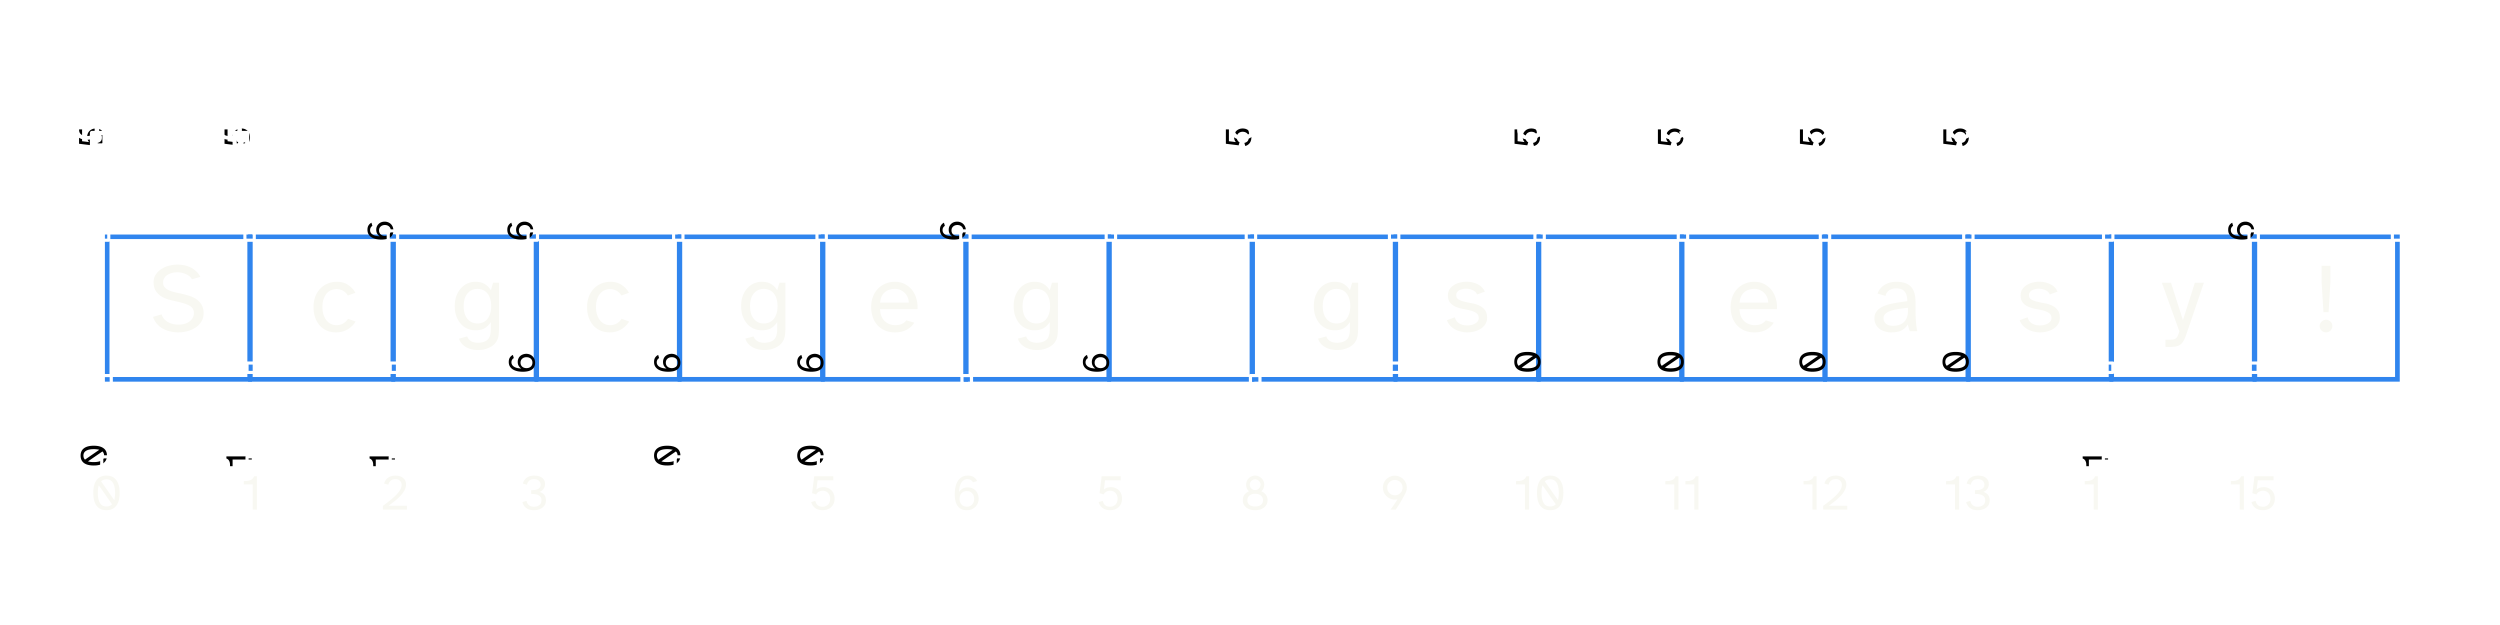 <svg xmlns="http://www.w3.org/2000/svg" xmlns:xlink="http://www.w3.org/1999/xlink" width="800" height="200" version="1.2" viewBox="0 0 600 150">
  <defs>
    <path id="j" fill="none" stroke="#fff" stroke-linecap="butt" stroke-linejoin="round" stroke-miterlimit="4" stroke-opacity="1" stroke-width="1" d="M.498-1.498h3V1.5h-3Zm0 0"/>
    <path id="m" fill="none" stroke="#fff" stroke-linecap="butt" stroke-linejoin="round" stroke-miterlimit="4" stroke-opacity="1" stroke-width="1" d="M.498-1.5h3v3h-3Zm0 0"/>
    <path id="p" fill="none" stroke="#fff" stroke-linecap="round" stroke-linejoin="miter" stroke-miterlimit="4" stroke-opacity="1" stroke-width="1" d="M3.998 0h22.01"/>
    <path id="s" fill="none" stroke="#fff" stroke-linecap="butt" stroke-linejoin="round" stroke-miterlimit="4" stroke-opacity="1" stroke-width="1" d="M.498-1.498h3v3h-3Zm0 0"/>
    <path id="u" fill="none" stroke="#fff" stroke-linecap="butt" stroke-linejoin="round" stroke-miterlimit="4" stroke-opacity="1" stroke-width="1" d="M.498-1.502h3v3.004h-3Zm0 0"/>
    <path id="v" fill="none" stroke="#fff" stroke-linecap="round" stroke-linejoin="miter" stroke-miterlimit="4" stroke-opacity="1" stroke-width="1" d="M4 0h22.044"/>
    <path id="w" fill="none" stroke="#fff" stroke-linecap="butt" stroke-linejoin="round" stroke-miterlimit="4" stroke-opacity="1" stroke-width="1" d="M.502-1.5H3.5v3H.502Zm0 0"/>
    <path id="x" fill="none" stroke="#fff" stroke-linecap="butt" stroke-linejoin="round" stroke-miterlimit="4" stroke-opacity="1" stroke-width="1" d="M.502-1.502H3.5v3H.502Zm0 0"/>
    <path id="y" fill="none" stroke="#fff" stroke-linecap="round" stroke-linejoin="miter" stroke-miterlimit="4" stroke-opacity="1" stroke-width="1" d="M4 .002h22.044"/>
    <path id="z" fill="none" stroke="#fff" stroke-linecap="butt" stroke-linejoin="round" stroke-miterlimit="4" stroke-opacity="1" stroke-width="1" d="M.502-1.498H3.5v3H.502Zm0 0"/>
  </defs>
  <defs>
    <symbol id="a" overflow="visible">
      <path stroke="none" d="M2.984-4.047a3.295 3.295 0 0 0 1.578 1.875c.375.2.774.352 1.204.453.437.094.867.14 1.296.14a5.23 5.23 0 0 0 1.36-.171 3.636 3.636 0 0 0 1.172-.516c.344-.226.617-.52.828-.875.219-.351.328-.765.328-1.234a1.91 1.91 0 0 0-.219-.938c-.136-.269-.367-.507-.687-.718-.313-.207-.727-.395-1.235-.563-.5-.176-1.132-.347-1.89-.515a32.255 32.255 0 0 1-1.907-.454 7.153 7.153 0 0 1-1.828-.765A4.461 4.461 0 0 1 1.61-9.656c-.355-.551-.53-1.258-.53-2.125 0-.656.16-1.242.484-1.766a4.294 4.294 0 0 1 1.312-1.328 6.195 6.195 0 0 1 1.844-.828 8.141 8.141 0 0 1 2.125-.281c.55 0 1.097.058 1.64.171a6.086 6.086 0 0 1 1.547.547c.477.243.91.547 1.297.922a4.5 4.5 0 0 1 .969 1.297l-2.016.578c-.312-.539-.804-.953-1.469-1.234a5.066 5.066 0 0 0-3.312-.281 3.732 3.732 0 0 0-1.094.468c-.324.2-.578.454-.765.766a1.98 1.98 0 0 0-.282 1.063c0 .437.11.796.329 1.078.218.28.515.515.89.703.383.187.817.351 1.297.484.488.125 1 .242 1.531.344.688.148 1.367.324 2.047.531.676.2 1.281.469 1.813.813.53.343.96.796 1.296 1.359.344.555.516 1.25.516 2.094 0 .718-.172 1.367-.515 1.937a4.511 4.511 0 0 1-1.376 1.438 6.767 6.767 0 0 1-1.968.89 8.862 8.862 0 0 1-2.266.297A7.933 7.933 0 0 1 5.047.047 6.484 6.484 0 0 1 3.28-.625a5.21 5.21 0 0 1-1.42-1.156 4.909 4.909 0 0 1-.921-1.657Zm0 0"/>
    </symbol>
    <symbol id="b" overflow="visible">
      <path stroke="none" d="M6.531-11.86c1.051 0 1.953.262 2.703.782.758.523 1.329 1.14 1.704 1.86l-1.813.655A3.106 3.106 0 0 0 8-9.687c-.469-.282-1.008-.422-1.61-.422-.437 0-.859.09-1.265.265-.406.168-.766.43-1.078.781-.305.356-.547.805-.734 1.344-.188.543-.282 1.18-.282 1.907 0 .742.094 1.382.281 1.921.188.543.438.996.75 1.36.313.355.665.625 1.063.812.406.18.828.266 1.266.266.644 0 1.203-.145 1.671-.438.47-.289.836-.656 1.11-1.093l1.812.656c-.437.75-1.07 1.375-1.89 1.875C8.28.035 7.359.28 6.328.28c-.836 0-1.59-.148-2.266-.437a4.98 4.98 0 0 1-1.718-1.266 5.63 5.63 0 0 1-1.078-1.922A7.664 7.664 0 0 1 .89-5.78c0-.883.129-1.692.39-2.422a5.77 5.77 0 0 1 1.14-1.922 5.139 5.139 0 0 1 1.782-1.266c.695-.312 1.473-.468 2.328-.468Zm0 0"/>
    </symbol>
    <symbol id="c" overflow="visible">
      <path stroke="none" d="M5.828-11.86c.945 0 1.711.188 2.297.563a4.34 4.34 0 0 1 1.422 1.469l.547-1.828h1.422V-1.11c0 .586-.024 1.132-.063 1.656a4.46 4.46 0 0 1-.328 1.469 3.49 3.49 0 0 1-.86 1.203c-.386.363-.917.672-1.593.922a5.338 5.338 0 0 1-1.047.28 7.243 7.243 0 0 1-1.188.095c-.468 0-.945-.055-1.421-.157a5.076 5.076 0 0 1-1.329-.484 4.029 4.029 0 0 1-1.078-.844 3.348 3.348 0 0 1-.703-1.25l1.969-.531c.113.313.266.563.453.75.188.195.395.352.625.469.238.113.488.191.75.234a3.824 3.824 0 0 0 1.531 0 6.97 6.97 0 0 0 .532-.11c.351-.124.644-.277.875-.452a1.88 1.88 0 0 0 .53-.657c.134-.25.227-.554.282-.906.063-.355.094-.765.094-1.234v-1.547A4.327 4.327 0 0 1 8.125-.75c-.586.355-1.352.531-2.297.531a4.806 4.806 0 0 1-1.86-.375 4.533 4.533 0 0 1-1.577-1.11c-.45-.5-.813-1.109-1.094-1.827C1.023-4.25.89-5.078.89-6.016c0-.945.132-1.78.406-2.5.281-.718.644-1.32 1.094-1.812.457-.5.984-.879 1.578-1.14a4.685 4.685 0 0 1 1.86-.391ZM3.031-6.015c0 1.336.305 2.36.922 3.079.613.718 1.406 1.078 2.375 1.078.438 0 .852-.079 1.25-.235a2.609 2.609 0 0 0 1.047-.734c.3-.344.54-.774.719-1.297.187-.531.281-1.16.281-1.89 0-.739-.094-1.368-.281-1.891-.18-.532-.418-.957-.719-1.282a2.648 2.648 0 0 0-1.047-.734 3.383 3.383 0 0 0-1.25-.234c-.969 0-1.762.36-2.375 1.078-.617.71-.922 1.73-.922 3.062Zm0 0"/>
    </symbol>
    <symbol id="e" overflow="visible">
      <path stroke="none" d="M2.64-3.344c.094.344.235.649.422.906.196.25.43.454.704.61.28.156.578.273.89.344.313.062.633.093.969.093.344 0 .676-.035 1-.109a3.21 3.21 0 0 0 .89-.36c.258-.156.47-.335.626-.546a1.21 1.21 0 0 0 .234-.719c0-.531-.188-.93-.563-1.203-.367-.27-.824-.477-1.375-.625a19.084 19.084 0 0 0-1.765-.375 8.422 8.422 0 0 1-1.781-.516 3.497 3.497 0 0 1-1.375-.984C1.148-7.266.969-7.863.969-8.625c0-.52.125-.984.375-1.39a3.358 3.358 0 0 1 1.015-1.016 4.483 4.483 0 0 1 1.438-.625 6.384 6.384 0 0 1 1.656-.219c.926 0 1.797.195 2.61.578A3.55 3.55 0 0 1 9.828-9.5l-1.86.688c-.198-.477-.554-.829-1.062-1.047a3.9 3.9 0 0 0-1.593-.344c-.293 0-.586.039-.875.11a2.67 2.67 0 0 0-.75.28c-.22.126-.399.29-.532.485-.125.2-.187.422-.187.672 0 .469.18.812.547 1.031.363.219.82.398 1.375.531.55.137 1.144.262 1.78.375a6.926 6.926 0 0 1 1.766.532c.551.25 1.008.605 1.376 1.062.374.46.562 1.102.562 1.922 0 .555-.137 1.047-.406 1.484A3.54 3.54 0 0 1 8.906-.625a5.39 5.39 0 0 1-1.531.672 6.522 6.522 0 0 1-1.75.234c-.5 0-1.008-.062-1.516-.187a5.71 5.71 0 0 1-1.406-.516 4.621 4.621 0 0 1-1.172-.906 3.77 3.77 0 0 1-.797-1.313Zm0 0"/>
    </symbol>
    <symbol id="d" overflow="visible">
      <path stroke="none" d="M6.563-11.86c.925 0 1.738.188 2.437.563.707.367 1.29.856 1.75 1.469a6.01 6.01 0 0 1 1.016 2.11c.218.792.296 1.6.234 2.421H3.016c.03.742.164 1.36.406 1.86.238.492.535.882.89 1.171.352.293.735.5 1.141.625s.79.188 1.156.188c.657 0 1.207-.098 1.657-.297.445-.207.8-.492 1.062-.86l1.906.563c-.418.688-1.023 1.25-1.812 1.688-.781.425-1.719.64-2.813.64-.906 0-1.718-.156-2.437-.469a5.18 5.18 0 0 1-1.797-1.28 5.499 5.499 0 0 1-1.11-1.938 7.452 7.452 0 0 1-.374-2.406c0-.926.144-1.758.437-2.5.29-.75.692-1.383 1.203-1.907a5.287 5.287 0 0 1 1.797-1.203 5.699 5.699 0 0 1 2.234-.437Zm3.343 5c0-.413-.078-.82-.234-1.218A3.248 3.248 0 0 0 9-9.125a3.33 3.33 0 0 0-1.047-.75 3.287 3.287 0 0 0-1.39-.281c-.438 0-.868.062-1.282.187-.406.125-.765.32-1.078.578a3.13 3.13 0 0 0-.781 1.016c-.211.406-.34.914-.39 1.516Zm0 0"/>
    </symbol>
    <symbol id="f" overflow="visible">
      <path stroke="none" d="M8.766-7.203c.03-.977-.168-1.734-.594-2.266-.418-.539-1.094-.812-2.031-.812-.711 0-1.29.164-1.735.484a2.158 2.158 0 0 0-.86 1.328L1.642-9.03a3.85 3.85 0 0 1 1.671-2.078c.813-.5 1.743-.75 2.797-.75 1.614 0 2.786.382 3.516 1.14.727.75 1.102 1.95 1.125 3.594l.016 2.734c.02.98.062 1.82.125 2.516.07.7.164 1.324.28 1.875H9.36l-.468-1.594a3.824 3.824 0 0 1-1.485 1.39c-.625.321-1.453.485-2.484.485A5.091 5.091 0 0 1 3.359.047a4.067 4.067 0 0 1-1.28-.64 3.25 3.25 0 0 1-.876-1.063c-.21-.414-.312-.89-.312-1.422 0-.688.187-1.266.562-1.735.375-.476.899-.867 1.578-1.171.688-.301 1.516-.54 2.485-.72a50.895 50.895 0 0 1 3.25-.5ZM3.078-3.125c0 .555.195.996.594 1.328.406.336.96.5 1.672.5.445 0 .883-.055 1.312-.172.438-.113.82-.304 1.157-.578.343-.281.613-.648.812-1.11.207-.468.313-1.046.313-1.734v-.734c-.899.094-1.704.203-2.422.328-.72.117-1.336.266-1.844.453-.512.188-.906.422-1.188.703-.273.274-.406.61-.406 1.016Zm0 0"/>
    </symbol>
    <symbol id="g" overflow="visible">
      <path stroke="none" d="m2.188-11.64 2.874 8.984 2.86-8.985h2.172L5.954.516a14.202 14.202 0 0 1-.626 1.578c-.21.426-.46.765-.75 1.015-.293.25-.652.422-1.078.516-.418.102-.96.156-1.625.156h-1V2.047h.797c.414 0 .758-.024 1.031-.063.27-.043.492-.136.672-.28.176-.138.32-.34.438-.61.124-.262.253-.617.39-1.063L0-11.64Zm0 0"/>
    </symbol>
    <symbol id="h" overflow="visible">
      <path stroke="none" d="M1.781-1.219c0-.426.149-.785.453-1.078.301-.3.657-.453 1.063-.453.414 0 .773.152 1.078.453.3.293.453.652.453 1.078 0 .407-.152.762-.453 1.063A1.518 1.518 0 0 1 3.297.28a1.49 1.49 0 0 1-1.063-.437 1.443 1.443 0 0 1-.453-1.063Zm.469-10.437v-4.047h2.094v4.047l-.422 7.078H2.687Zm0 0"/>
    </symbol>
    <symbol id="i" overflow="visible">
      <path stroke="none" d="M.719-4.016c0-1.343.265-2.367.797-3.078.539-.707 1.332-1.062 2.375-1.062 1.03 0 1.812.355 2.343 1.062.54.711.813 1.735.813 3.078 0 1.356-.274 2.387-.813 3.094C5.704-.21 4.922.141 3.891.141 2.848.14 2.055-.211 1.516-.922.984-1.629.719-2.66.719-4.016Zm1.094 0c0 1.055.164 1.86.5 2.422.332.563.859.844 1.578.844.539 0 .984-.176 1.328-.531L2.047-5.828c-.086.25-.149.527-.188.828a9.674 9.674 0 0 0-.046.984Zm.78-2.765 3.157 4.5c.133-.477.203-1.055.203-1.735 0-1.039-.172-1.843-.516-2.406-.335-.562-.851-.844-1.546-.844-.524 0-.954.164-1.297.485Zm0 0"/>
    </symbol>
    <symbol id="k" overflow="visible">
      <path stroke="none" d="M.5-6.047v-.797c.29 0 .566-.008.828-.031.258-.031.492-.086.703-.172.219-.082.406-.203.563-.36.164-.155.289-.35.375-.593h.672v8h-1v-6.047Zm0 0"/>
    </symbol>
    <symbol id="l" overflow="visible">
      <path stroke="none" d="M.406 0v-.906a33.98 33.98 0 0 0 1.89-1.453 15.234 15.234 0 0 0 1.423-1.297c.383-.414.676-.805.875-1.172.195-.375.297-.738.297-1.094 0-.414-.133-.75-.391-1-.262-.258-.633-.39-1.11-.39a2.14 2.14 0 0 0-.562.078c-.18.043-.34.12-.484.234a1.51 1.51 0 0 0-.39.422 1.463 1.463 0 0 0-.235.61L.703-6.25a2.384 2.384 0 0 1 .922-1.39c.477-.344 1.078-.516 1.797-.516.363 0 .703.047 1.015.14.313.094.579.235.797.422.227.18.407.399.532.657.125.25.187.546.187.89 0 .461-.117.914-.344 1.36a6.46 6.46 0 0 1-.921 1.296c-.375.43-.82.844-1.329 1.25-.511.407-1.043.813-1.593 1.22h4.406V0Zm0 0"/>
    </symbol>
    <symbol id="n" overflow="visible">
      <path stroke="none" d="m.5-1.813 1-.28c.082.417.27.757.563 1.015.289.262.69.39 1.203.39.53 0 .96-.128 1.296-.39.344-.27.516-.656.516-1.156 0-.383-.101-.68-.297-.891a1.624 1.624 0 0 0-.703-.453 2.873 2.873 0 0 0-.812-.156 9.9 9.9 0 0 0-.657-.032v-.906c.227 0 .473-.008.735-.031.258-.02.504-.07.734-.156.227-.094.414-.227.563-.407.156-.175.234-.421.234-.734a1.2 1.2 0 0 0-.125-.563 1.17 1.17 0 0 0-.344-.406 1.328 1.328 0 0 0-.484-.25 1.916 1.916 0 0 0-.61-.093c-.492 0-.882.125-1.171.375-.282.25-.461.574-.532.968L.625-6.25a2.398 2.398 0 0 1 .906-1.39c.469-.344 1.07-.516 1.813-.516.351 0 .687.039 1 .11a2.3 2.3 0 0 1 .812.358c.239.168.426.383.563.641.144.25.218.563.218.938 0 .406-.117.777-.343 1.109-.219.324-.543.574-.969.75.3.094.55.215.75.36.195.136.352.292.469.468.113.18.191.367.234.563.05.199.078.402.078.609 0 .406-.078.762-.234 1.063a2.15 2.15 0 0 1-.64.734c-.274.2-.587.351-.938.453a4.08 4.08 0 0 1-1.078.14A3.72 3.72 0 0 1 2.187 0a2.582 2.582 0 0 1-.812-.422 2.327 2.327 0 0 1-.547-.625A2.716 2.716 0 0 1 .5-1.813Zm0 0"/>
    </symbol>
    <symbol id="o" overflow="visible">
      <path stroke="none" d="m.64-1.813.985-.28c.102.437.29.78.563 1.03.28.25.687.375 1.218.375.239 0 .461-.039.672-.125.219-.093.41-.218.578-.375a1.74 1.74 0 0 0 .39-.609c.095-.238.141-.516.141-.828a2.007 2.007 0 0 0-.578-1.453 1.581 1.581 0 0 0-.578-.344c-.21-.07-.422-.11-.64-.11-.211 0-.403.032-.579.095a2.04 2.04 0 0 0-.453.203 1.59 1.59 0 0 0-.328.296 1.23 1.23 0 0 0-.187.297l-.985-.296L1.36-8h4.579v.969H2.171L1.89-4.797c.207-.207.46-.36.765-.453.301-.094.625-.14.969-.14s.672.062.984.187c.32.125.602.305.844.531.238.23.43.516.578.86.145.343.219.734.219 1.171 0 .461-.078.868-.234 1.22a2.579 2.579 0 0 1-.641.874 2.57 2.57 0 0 1-.906.516A3.292 3.292 0 0 1 3.406.14C3 .14 2.641.086 2.328-.016a2.832 2.832 0 0 1-.797-.406 2.61 2.61 0 0 1-.562-.625 2.716 2.716 0 0 1-.328-.766Zm0 0"/>
    </symbol>
    <symbol id="q" overflow="visible">
      <path stroke="none" d="M.719-3.719c0-.562.05-1.11.156-1.64.113-.532.29-1.004.531-1.422.25-.414.57-.75.969-1 .395-.25.883-.375 1.469-.375.601 0 1.086.125 1.453.375.363.25.629.558.797.922l-1.016.296a1.2 1.2 0 0 0-.531-.546c-.23-.133-.5-.204-.813-.204-.312 0-.59.079-.828.235a1.833 1.833 0 0 0-.61.625 3.43 3.43 0 0 0-.39.984 6.08 6.08 0 0 0-.14 1.25c.175-.312.437-.57.78-.781.345-.219.786-.328 1.329-.328.375 0 .719.07 1.031.203.313.125.582.309.813.547.226.242.406.527.531.86.133.335.203.702.203 1.109 0 .367-.07.718-.203 1.062a2.61 2.61 0 0 1-.578.875 2.61 2.61 0 0 1-.875.594A2.999 2.999 0 0 1 3.625.14c-1 0-1.734-.332-2.203-1C.953-1.523.719-2.477.719-3.72ZM3.625-.703c.531 0 .953-.172 1.266-.516.32-.351.484-.804.484-1.36 0-.55-.164-1-.484-1.343-.313-.351-.735-.531-1.266-.531s-.96.18-1.281.531c-.313.344-.469.793-.469 1.344 0 .555.156 1.008.469 1.36.32.343.75.515 1.281.515Zm0 0"/>
    </symbol>
    <symbol id="r" overflow="visible">
      <path stroke="none" d="M.719-2.25c0-.52.129-.957.39-1.313.27-.363.63-.64 1.079-.828a2.173 2.173 0 0 1-.5-.703 2.209 2.209 0 0 1-.172-.89c0-.301.05-.582.156-.844a2.238 2.238 0 0 1 1.156-1.156c.27-.114.55-.172.844-.172.312 0 .598.058.86.172.257.117.488.273.687.468.207.2.363.43.468.688.114.262.172.543.172.844 0 .324-.062.62-.187.89a2.234 2.234 0 0 1-.5.703c.445.188.805.465 1.078.829.27.355.406.792.406 1.312 0 .387-.078.727-.234 1.016a2.174 2.174 0 0 1-.625.75c-.274.199-.59.355-.953.468a4.252 4.252 0 0 1-1.172.157c-.406 0-.793-.055-1.156-.157a3.195 3.195 0 0 1-.938-.468 2.265 2.265 0 0 1-.64-.75c-.149-.29-.22-.63-.22-1.016Zm1.094 0c0 .469.164.84.5 1.11.332.261.785.39 1.359.39.582 0 1.039-.129 1.375-.39.344-.27.516-.641.516-1.11 0-.469-.172-.844-.516-1.125-.336-.281-.793-.422-1.375-.422-.574 0-1.027.14-1.36.422-.335.281-.5.656-.5 1.125Zm1.859-2.438c.176 0 .344-.03.5-.093.156-.07.289-.164.406-.282.113-.113.207-.25.281-.406a1.3 1.3 0 0 0 .11-.515c0-.176-.04-.344-.11-.5a1.507 1.507 0 0 0-.28-.407 1.241 1.241 0 0 0-.407-.265 1.168 1.168 0 0 0-.984 0 1.4 1.4 0 0 0-.422.265 1.35 1.35 0 0 0-.282.407 1.436 1.436 0 0 0 0 1.016c.07.155.164.292.282.405.125.118.265.211.421.282.157.062.317.093.485.093Zm0 0"/>
    </symbol>
    <symbol id="t" overflow="visible">
      <path stroke="none" d="M.719-5.281c0-.395.07-.766.219-1.11.144-.351.347-.656.609-.906.258-.258.562-.46.906-.61a2.739 2.739 0 0 1 1.125-.234c.406 0 .781.079 1.125.235.344.148.645.351.906.61.258.25.461.554.61.905.156.344.234.72.234 1.125 0 .375-.074.743-.219 1.094a17.65 17.65 0 0 1-.28.563c-.15.28-.329.617-.548 1-.21.386-.453.808-.734 1.265-.281.45-.574.899-.875 1.344h-1.25c.195-.27.394-.547.594-.828.164-.25.347-.52.546-.813.196-.289.376-.57.532-.843a2.42 2.42 0 0 1-.64.078c-.388 0-.759-.07-1.11-.219a3.004 3.004 0 0 1-.906-.625 3.004 3.004 0 0 1-.625-.906 2.86 2.86 0 0 1-.22-1.125Zm2.86 1.843c.257 0 .503-.046.733-.14a1.98 1.98 0 0 0 .594-.406 1.83 1.83 0 0 0 .39-.579 1.87 1.87 0 0 0 .141-.718c0-.258-.046-.5-.14-.719a1.888 1.888 0 0 0-.39-.578 1.868 1.868 0 0 0-.595-.39 1.809 1.809 0 0 0-.734-.157c-.25 0-.492.055-.719.156A1.842 1.842 0 0 0 1.891-6c-.094.219-.141.46-.141.719a1.779 1.779 0 0 0 .531 1.297c.164.168.36.304.578.406.227.094.47.14.72.14Zm0 0"/>
    </symbol>
    <symbol id="A" overflow="visible">
      <path stroke="none" d="M.719-4.016c0-1.343.265-2.367.797-3.078.539-.707 1.332-1.062 2.375-1.062 1.039 0 1.828.355 2.359 1.062.54.711.813 1.735.813 3.078 0 1.356-.274 2.387-.813 3.094C5.719-.21 4.93.141 3.89.141 2.849.14 2.056-.211 1.517-.922.984-1.629.719-2.66.719-4.016Zm1.094 0c0 1.055.164 1.86.5 2.422.332.563.859.844 1.578.844.55 0 .992-.176 1.328-.531L2.047-5.828c-.086.25-.149.527-.188.828a9.348 9.348 0 0 0-.046.984Zm.796-2.78 3.157 4.515c.132-.477.203-1.055.203-1.735 0-1.05-.172-1.851-.516-2.406-.344-.562-.867-.844-1.562-.844-.524 0-.95.157-1.282.47Zm0 0"/>
    </symbol>
    <symbol id="B" overflow="visible">
      <path stroke="none" d="M.406 0v-.906a50.974 50.974 0 0 0 1.89-1.453 15.234 15.234 0 0 0 1.423-1.297c.383-.414.676-.813.875-1.188.195-.375.297-.734.297-1.078 0-.414-.133-.75-.391-1-.262-.258-.633-.39-1.11-.39a2.14 2.14 0 0 0-.562.078 1.4 1.4 0 0 0-.484.218 1.51 1.51 0 0 0-.39.422 1.471 1.471 0 0 0-.235.625L.703-6.266a2.297 2.297 0 0 1 .938-1.375c.476-.343 1.07-.515 1.78-.515.364 0 .704.047 1.017.14.312.086.578.22.796.407a1.942 1.942 0 0 1 .734 1.547c0 .468-.116.921-.343 1.359a6.46 6.46 0 0 1-.922 1.297c-.387.43-.836.851-1.344 1.265-.5.407-1.03.813-1.593 1.22h4.421V0Zm0 0"/>
    </symbol>
    <symbol id="C" overflow="visible">
      <path stroke="none" d="m.5-1.813 1-.28c.082.417.27.757.563 1.015.3.25.707.375 1.218.375.52 0 .953-.129 1.297-.39.344-.259.516-.645.516-1.157 0-.375-.102-.664-.297-.875-.2-.207-.434-.36-.703-.453a2.9 2.9 0 0 0-.828-.156 9.9 9.9 0 0 0-.657-.032v-.921c.227 0 .473-.004.735-.016a2.5 2.5 0 0 0 .734-.156c.227-.094.422-.227.578-.407.157-.187.235-.437.235-.75a1.07 1.07 0 0 0-.141-.562 1.254 1.254 0 0 0-.328-.406 1.338 1.338 0 0 0-.5-.25 2.27 2.27 0 0 0-.594-.079c-.5 0-.89.125-1.172.375a1.67 1.67 0 0 0-.547.97l-.984-.298c.145-.57.445-1.03.906-1.375.469-.343 1.07-.515 1.813-.515.351 0 .687.039 1 .11a2.3 2.3 0 0 1 .812.358c.239.157.426.368.563.625.144.25.218.563.218.938 0 .406-.117.777-.343 1.11-.219.324-.543.574-.969.75.313.105.563.226.75.359.195.136.352.293.469.469.125.18.207.37.25.578.05.199.078.402.078.609 0 .406-.086.762-.25 1.063a2.15 2.15 0 0 1-.64.734c-.262.2-.571.351-.923.453-.343.094-.71.14-1.093.14A3.72 3.72 0 0 1 2.187 0a2.582 2.582 0 0 1-.812-.422 2.327 2.327 0 0 1-.547-.625A2.716 2.716 0 0 1 .5-1.813Zm0 0"/>
    </symbol>
    <symbol id="D" overflow="visible">
      <path stroke="none" d="m.64-1.813.985-.28c.102.437.29.78.563 1.03.28.243.687.36 1.218.36.239 0 .469-.04.688-.125.218-.082.406-.203.562-.36a1.74 1.74 0 0 0 .39-.609c.102-.238.157-.516.157-.828 0-.332-.058-.617-.172-.86a1.647 1.647 0 0 0-.406-.593 1.581 1.581 0 0 0-.578-.344 2.07 2.07 0 0 0-1.234-.031c-.168.055-.32.125-.454.219-.125.086-.234.18-.328.28a1.176 1.176 0 0 0-.187.313l-.985-.296.5-4.079h4.594v.97H2.172l-.281 2.25c.207-.208.46-.36.765-.454.313-.102.633-.156.969-.156.352 0 .688.062 1 .187.313.125.586.309.828.547.238.23.43.516.578.86.145.343.219.734.219 1.171 0 .461-.078.868-.234 1.22a2.579 2.579 0 0 1-.641.874 2.57 2.57 0 0 1-.906.516A3.292 3.292 0 0 1 3.406.14C3 .14 2.641.086 2.328-.016a2.584 2.584 0 0 1-.797-.421 2.777 2.777 0 0 1-.562-.61 2.716 2.716 0 0 1-.328-.766Zm0 0"/>
    </symbol>
    <symbol id="E" overflow="visible">
      <path stroke="none" d="M.719-3.719c0-.57.05-1.125.156-1.656.113-.531.29-1.004.531-1.422.25-.414.57-.742.969-.984.395-.25.89-.375 1.484-.375s1.07.125 1.438.375c.363.242.633.543.812.906l-1.015.297a1.337 1.337 0 0 0-.532-.531 1.636 1.636 0 0 0-.828-.204c-.312 0-.59.075-.828.22a1.833 1.833 0 0 0-.61.624 3.43 3.43 0 0 0-.39.985 6.144 6.144 0 0 0-.14 1.265c.187-.312.453-.578.796-.797.344-.218.782-.328 1.313-.328.375 0 .719.07 1.031.203a2.537 2.537 0 0 1 1.36 1.423c.125.335.187.702.187 1.109 0 .367-.07.714-.203 1.046a2.537 2.537 0 0 1-.563.891c-.25.25-.546.45-.89.594a2.97 2.97 0 0 1-1.156.219c-1.012 0-1.75-.332-2.22-1C.954-1.523.72-2.477.72-3.72ZM3.64-.703c.52 0 .937-.172 1.25-.516.32-.351.484-.804.484-1.36 0-.55-.164-1-.484-1.343-.313-.351-.73-.531-1.25-.531-.543 0-.97.18-1.282.531-.312.344-.468.793-.468 1.344 0 .555.156 1.008.468 1.36.313.343.739.515 1.282.515Zm0 0"/>
    </symbol>
    <symbol id="F" overflow="visible">
      <path stroke="none" d="M.719-2.25c0-.52.133-.957.406-1.313a2.53 2.53 0 0 1 1.078-.828 2.173 2.173 0 0 1-.687-1.593c0-.301.05-.582.156-.844.113-.258.27-.488.469-.688.207-.207.441-.363.703-.468.258-.114.539-.172.844-.172.3 0 .582.058.843.172.27.105.504.261.703.468.196.2.352.43.47.688.112.262.171.543.171.844a2.169 2.169 0 0 1-.688 1.593 2.45 2.45 0 0 1 1.063.829c.27.355.406.792.406 1.312a2.174 2.174 0 0 1-.86 1.766c-.26.199-.573.355-.937.468a4.378 4.378 0 0 1-1.171.157c-.418 0-.81-.055-1.172-.157a3.195 3.195 0 0 1-.938-.468 2.265 2.265 0 0 1-.64-.75 2.262 2.262 0 0 1-.22-1.016Zm1.094 0c0 .469.164.84.5 1.11.332.261.789.39 1.374.39.57 0 1.024-.129 1.36-.39.344-.27.516-.641.516-1.11 0-.477-.172-.852-.516-1.125-.336-.281-.79-.422-1.36-.422-.585 0-1.042.14-1.374.422-.336.273-.5.648-.5 1.125Zm1.875-2.438c.175 0 .343-.03.5-.093.156-.07.289-.164.406-.282a1.4 1.4 0 0 0 .265-.421 1.244 1.244 0 0 0 0-1.016 1.067 1.067 0 0 0-.265-.39 1.241 1.241 0 0 0-.407-.266 1.199 1.199 0 0 0-1 0 1.202 1.202 0 0 0-.406.265c-.117.106-.21.235-.281.391a1.339 1.339 0 0 0-.094.5c0 .188.031.36.094.516.07.156.164.296.281.421.114.118.25.211.406.282.157.062.32.093.5.093Zm0 0"/>
    </symbol>
  </defs>
  <path fill="#3085ee" stroke="none" d="M25.176 56.285v35.313h35.316V56.285Zm34.191 34.188h-33.09v-33.09h33.09Zm0 0"/>
  <path fill="#3085ee" stroke="none" d="M59.54 56.285v35.313h35.315V56.285Zm34.19 34.188H60.64v-33.09h33.09Zm0 0"/>
  <path fill="#3085ee" stroke="none" d="M93.902 56.285v35.313h35.317V56.285Zm34.192 34.188h-33.09v-33.09h33.09Zm0 0"/>
  <path fill="#3085ee" stroke="none" d="M128.266 56.285v35.313h35.316V56.285Zm34.191 34.188h-33.09v-33.09h33.09Zm0 0"/>
  <path fill="#3085ee" stroke="none" d="M162.629 56.285v35.313h35.316V56.285Zm34.191 34.188h-33.09v-33.09h33.09Zm0 0"/>
  <path fill="#3085ee" stroke="none" d="M196.992 56.285v35.313h35.317V56.285Zm34.192 34.188h-33.09v-33.09h33.09Zm0 0"/>
  <path fill="#3085ee" stroke="none" d="M231.355 56.285v35.313h35.317V56.285Zm34.192 34.188h-33.09v-33.09h33.09Zm0 0"/>
  <path fill="#3085ee" stroke="none" d="M265.719 56.285v35.313h35.316V56.285Zm34.191 34.188h-33.09v-33.09h33.09Zm0 0"/>
  <path fill="#3085ee" stroke="none" d="M300.082 56.285v35.313h35.316V56.285Zm34.191 34.188h-33.09v-33.09h33.09Zm0 0"/>
  <path fill="#3085ee" stroke="none" d="M334.445 56.285v35.313h35.317V56.285Zm34.192 34.188h-33.09v-33.09h33.09Zm0 0"/>
  <path fill="#3085ee" stroke="none" d="M368.809 56.285v35.313h35.316V56.285ZM403 90.473h-33.09v-33.09H403Zm0 0"/>
  <path fill="#3085ee" stroke="none" d="M403.172 56.285v35.313h35.316V56.285Zm34.191 34.188h-33.09v-33.09h33.09Zm0 0"/>
  <path fill="#3085ee" stroke="none" d="M437.535 56.285v35.313h35.317V56.285Zm34.192 34.188h-33.09v-33.09h33.09Zm0 0"/>
  <path fill="#3085ee" stroke="none" d="M471.898 56.285v35.313h35.317V56.285Zm34.192 34.188H473v-33.09h33.09Zm0 0"/>
  <path fill="#3085ee" stroke="none" d="M506.262 56.285v35.313h35.316V56.285Zm34.191 34.188h-33.09v-33.09h33.09Zm0 0"/>
  <path fill="#3085ee" stroke="none" d="M540.625 56.285v35.313h35.316V56.285Zm34.191 34.188h-33.09v-33.09h33.09Zm0 0"/>
  <use xlink:href="#a" x="35.788" y="79.491" fill="#f8f8f2"/>
  <use xlink:href="#b" x="74.355" y="79.491" fill="#f8f8f2"/>
  <use xlink:href="#c" x="108.255" y="79.491" fill="#f8f8f2"/>
  <use xlink:href="#b" x="140.01" y="79.491" fill="#f8f8f2"/>
  <use xlink:href="#c" x="176.982" y="79.491" fill="#f8f8f2"/>
  <use xlink:href="#d" x="208.193" y="79.491" fill="#f8f8f2"/>
  <use xlink:href="#c" x="242.394" y="79.491" fill="#f8f8f2"/>
  <use xlink:href="#c" x="314.435" y="79.491" fill="#f8f8f2"/>
  <use xlink:href="#e" x="346.528" y="79.491" fill="#f8f8f2"/>
  <use xlink:href="#d" x="414.461" y="79.491" fill="#f8f8f2"/>
  <use xlink:href="#f" x="448.972" y="79.491" fill="#f8f8f2"/>
  <use xlink:href="#e" x="483.982" y="79.491" fill="#f8f8f2"/>
  <use xlink:href="#g" x="518.845" y="79.491" fill="#f8f8f2"/>
  <use xlink:href="#h" x="554.942" y="79.491" fill="#f8f8f2"/>
  <use xlink:href="#i" stroke-linecap="round" transform="matrix(0 -.75 .762 0 25.56 112.26)"/>
  <path fill="none" stroke="#fff" stroke-linejoin="round" d="M.498-1.499h3v3h-3Zm0 0" transform="matrix(0 -.75 .762 0 25.56 112.26)"/>
  <path fill="none" stroke="#fff" stroke-linejoin="round" d="M-3.498-1.499h3v3h-3Zm0 0" transform="matrix(0 -.75 .762 0 25.56 89.756)"/>
  <use xlink:href="#i" x="21.668" y="122.305" fill="#f8f8f2"/>
  <use xlink:href="#k" stroke-linecap="round" transform="matrix(0 -.75 .762 0 60.43 112.26)"/>
  <use xlink:href="#j" stroke-linejoin="round" transform="matrix(0 -.75 .762 0 60.43 112.26)"/>
  <use xlink:href="#m" stroke-linejoin="round" transform="matrix(0 -.75 .762 0 60.43 89.756)"/>
  <use xlink:href="#k" x="58.012" y="122.305" fill="#f8f8f2"/>
  <use xlink:href="#k" stroke-linecap="round" transform="matrix(0 -.75 .762 0 94.794 112.26)"/>
  <use xlink:href="#j" stroke-linejoin="round" transform="matrix(0 -.75 .762 0 94.794 112.26)"/>
  <use xlink:href="#m" stroke-linejoin="round" transform="matrix(0 -.75 .762 0 94.794 89.756)"/>
  <use xlink:href="#l" x="91.495" y="122.305" fill="#f8f8f2"/>
  <path fill="none" stroke="#fff" stroke-linecap="round" d="M3.998.003h22.01" transform="matrix(0 -.75 .762 0 128.318 112.26)"/>
  <use xlink:href="#m" stroke-linejoin="round" transform="matrix(0 -.75 .762 0 128.318 112.26)"/>
  <use xlink:href="#q" stroke-linejoin="round" transform="matrix(0 -.75 .762 0 128.318 89.756)"/>
  <use xlink:href="#n" x="124.869" y="122.305" fill="#f8f8f2"/>
  <use xlink:href="#i" stroke-linecap="round" transform="matrix(0 -.75 .762 0 163.19 112.26)"/>
  <use xlink:href="#m" stroke-linejoin="round" transform="matrix(0 -.75 .762 0 163.19 112.26)"/>
  <use xlink:href="#q" stroke-linejoin="round" transform="matrix(0 -.75 .762 0 163.19 89.756)"/>
  <use xlink:href="#m" x="159.503" y="122.305" fill="#f8f8f2"/>
  <use xlink:href="#i" stroke-linecap="round" transform="matrix(0 -.75 .762 0 197.552 112.26)"/>
  <use xlink:href="#m" stroke-linejoin="round" transform="matrix(0 -.75 .762 0 197.552 112.26)"/>
  <use xlink:href="#q" stroke-linejoin="round" transform="matrix(0 -.75 .762 0 197.552 89.756)"/>
  <use xlink:href="#o" x="194.047" y="122.305" fill="#f8f8f2"/>
  <use xlink:href="#p" stroke-linecap="round" transform="matrix(0 -.75 .762 0 232.015 112.26)"/>
  <path fill="none" stroke="#fff" stroke-linejoin="round" d="M.498-1.502h3v3h-3Zm0 0" transform="matrix(0 -.75 .762 0 232.015 112.26)"/>
  <path fill="none" stroke="#fff" stroke-linejoin="round" d="M-3.498-1.502h3v3h-3Zm0 0" transform="matrix(0 -.75 .762 0 232.015 89.756)"/>
  <use xlink:href="#q" x="228.423" y="122.305" fill="#f8f8f2"/>
  <path fill="none" stroke="#fff" stroke-linecap="round" d="M3.998.002h22.01" transform="matrix(0 -.75 .762 0 266.104 112.26)"/>
  <use xlink:href="#m" stroke-linejoin="round" transform="matrix(0 -.75 .762 0 266.104 112.26)"/>
  <use xlink:href="#q" stroke-linejoin="round" transform="matrix(0 -.75 .762 0 266.104 89.756)"/>
  <use xlink:href="#o" x="263.036" y="122.305" fill="#f8f8f2"/>
  <use xlink:href="#p" stroke-linecap="round" transform="matrix(0 -.75 .762 0 301.25 112.26)"/>
  <path fill="none" stroke="#fff" stroke-linejoin="round" d="M.498-1.501h3v2.999h-3Zm0 0" transform="matrix(0 -.75 .762 0 301.25 112.26)"/>
  <path fill="none" stroke="#fff" stroke-linejoin="round" d="M-3.498-1.501h3v2.999h-3Zm0 0" transform="matrix(0 -.75 .762 0 301.25 89.756)"/>
  <use xlink:href="#r" x="297.557" y="122.305" fill="#f8f8f2"/>
  <use xlink:href="#p" stroke-linecap="round" transform="matrix(0 -.75 .762 0 334.774 112.26)"/>
  <use xlink:href="#s" stroke-linejoin="round" transform="matrix(0 -.75 .762 0 334.774 112.26)"/>
  <use xlink:href="#x" stroke-linejoin="round" transform="matrix(0 -.75 .762 0 334.774 89.756)"/>
  <use xlink:href="#t" x="331.181" y="122.305" fill="#f8f8f2"/>
  <use xlink:href="#p" stroke-linecap="round" transform="matrix(0 -.75 .762 0 369.645 112.26)"/>
  <use xlink:href="#u" stroke-linejoin="round" transform="matrix(0 -.75 .762 0 369.645 112.26)"/>
  <use xlink:href="#A" stroke-linejoin="round" transform="matrix(0 -.75 .762 0 369.645 89.756)"/>
  <use xlink:href="#k" x="363.343" y="122.305" fill="#f8f8f2"/>
  <use xlink:href="#i" x="368.161" y="122.305" fill="#f8f8f2"/>
  <use xlink:href="#p" stroke-linecap="round" transform="matrix(0 -.75 .762 0 404.008 112.26)"/>
  <use xlink:href="#u" stroke-linejoin="round" transform="matrix(0 -.75 .762 0 404.008 112.26)"/>
  <use xlink:href="#A" stroke-linejoin="round" transform="matrix(0 -.75 .762 0 404.008 89.756)"/>
  <use xlink:href="#k" x="399.18" y="122.305" fill="#f8f8f2"/>
  <use xlink:href="#k" x="403.997" y="122.305" fill="#f8f8f2"/>
  <use xlink:href="#p" stroke-linecap="round" transform="matrix(0 -.75 .762 0 438.05 112.26)"/>
  <use xlink:href="#u" stroke-linejoin="round" transform="matrix(0 -.75 .762 0 438.05 112.26)"/>
  <use xlink:href="#A" stroke-linejoin="round" transform="matrix(0 -.75 .762 0 438.05 89.756)"/>
  <use xlink:href="#k" x="432.342" y="122.305" fill="#f8f8f2"/>
  <use xlink:href="#l" x="437.16" y="122.305" fill="#f8f8f2"/>
  <use xlink:href="#p" stroke-linecap="round" transform="matrix(0 -.75 .762 0 472.414 112.26)"/>
  <use xlink:href="#u" stroke-linejoin="round" transform="matrix(0 -.75 .762 0 472.414 112.26)"/>
  <use xlink:href="#A" stroke-linejoin="round" transform="matrix(0 -.75 .762 0 472.414 89.756)"/>
  <use xlink:href="#k" x="466.556" y="122.305" fill="#f8f8f2"/>
  <use xlink:href="#n" x="471.374" y="122.305" fill="#f8f8f2"/>
  <use xlink:href="#k" stroke-linecap="round" transform="matrix(0 -.75 .762 0 505.938 112.26)"/>
  <use xlink:href="#j" stroke-linejoin="round" transform="matrix(0 -.75 .762 0 505.938 112.26)"/>
  <use xlink:href="#m" stroke-linejoin="round" transform="matrix(0 -.75 .762 0 505.938 89.756)"/>
  <use xlink:href="#k" x="499.843" y="122.305" fill="#f8f8f2"/>
  <use xlink:href="#m" x="504.661" y="122.305" fill="#f8f8f2"/>
  <use xlink:href="#p" stroke-linecap="round" transform="matrix(0 -.75 .762 0 540.81 112.26)"/>
  <use xlink:href="#s" stroke-linejoin="round" transform="matrix(0 -.75 .762 0 540.81 112.26)"/>
  <use xlink:href="#x" stroke-linejoin="round" transform="matrix(0 -.75 .762 0 540.81 89.756)"/>
  <use xlink:href="#k" x="534.895" y="122.305" fill="#f8f8f2"/>
  <use xlink:href="#o" x="539.713" y="122.305" fill="#f8f8f2"/>
  <use xlink:href="#v" stroke-linecap="round" transform="matrix(0 -.749 .75 0 24.984 58.028)"/>
  <use xlink:href="#w" stroke-linejoin="round" transform="matrix(0 -.749 .75 0 24.984 58.028)"/>
  <use xlink:href="#D" stroke-linejoin="round" transform="matrix(0 -.749 .75 0 24.984 35.519)"/>
  <use xlink:href="#v" stroke-linecap="round" transform="matrix(0 -.749 .75 0 59.899 58.028)"/>
  <use xlink:href="#w" stroke-linejoin="round" transform="matrix(0 -.749 .75 0 59.899 58.028)"/>
  <use xlink:href="#D" stroke-linejoin="round" transform="matrix(0 -.749 .75 0 59.899 35.519)"/>
  <use xlink:href="#E" stroke-linecap="round" transform="matrix(0 -.749 .75 0 94.306 58.028)"/>
  <use xlink:href="#x" stroke-linejoin="round" transform="matrix(0 -.749 .75 0 94.306 58.028)"/>
  <use xlink:href="#G" stroke-linejoin="round" transform="matrix(0 -.749 .75 0 94.306 35.519)"/>
  <use xlink:href="#E" stroke-linecap="round" transform="matrix(0 -.749 .75 0 127.873 58.028)"/>
  <use xlink:href="#x" stroke-linejoin="round" transform="matrix(0 -.749 .75 0 127.873 58.028)"/>
  <use xlink:href="#G" stroke-linejoin="round" transform="matrix(0 -.749 .75 0 127.873 35.519)"/>
  <use xlink:href="#y" stroke-linecap="round" transform="matrix(0 -.749 .75 0 162.787 58.028)"/>
  <use xlink:href="#z" stroke-linejoin="round" transform="matrix(0 -.749 .75 0 162.787 58.028)"/>
  <use xlink:href="#J" stroke-linejoin="round" transform="matrix(0 -.749 .75 0 162.787 35.519)"/>
  <use xlink:href="#y" stroke-linecap="round" transform="matrix(0 -.749 .75 0 197.194 58.028)"/>
  <use xlink:href="#z" stroke-linejoin="round" transform="matrix(0 -.749 .75 0 197.194 58.028)"/>
  <use xlink:href="#J" stroke-linejoin="round" transform="matrix(0 -.749 .75 0 197.194 35.519)"/>
  <use xlink:href="#E" stroke-linecap="round" transform="matrix(0 -.749 .75 0 231.7 58.028)"/>
  <use xlink:href="#x" stroke-linejoin="round" transform="matrix(0 -.749 .75 0 231.7 58.028)"/>
  <use xlink:href="#G" stroke-linejoin="round" transform="matrix(0 -.749 .75 0 231.7 35.519)"/>
  <path fill="none" stroke="#fff" stroke-linecap="round" d="M4-.003h22.044" transform="matrix(0 -.749 .75 0 266.615 58.028)"/>
  <path fill="none" stroke="#fff" stroke-linejoin="round" d="M.502-1.503H3.5v3H.502Zm0 0" transform="matrix(0 -.749 .75 0 266.615 58.028)"/>
  <path fill="none" stroke="#fff" stroke-linejoin="round" d="M-3.5-1.503h3v3h-3Zm0 0" transform="matrix(0 -.749 .75 0 266.615 35.519)"/>
  <use xlink:href="#v" stroke-linecap="round" transform="matrix(0 -.749 .75 0 300.222 58.028)"/>
  <use xlink:href="#w" stroke-linejoin="round" transform="matrix(0 -.749 .75 0 300.222 58.028)"/>
  <use xlink:href="#D" stroke-linejoin="round" transform="matrix(0 -.749 .75 0 300.222 35.519)"/>
  <path fill="none" stroke="#fff" stroke-linecap="round" d="M4 .001h22.044" transform="matrix(0 -.749 .75 0 334.589 58.028)"/>
  <path fill="none" stroke="#fff" stroke-linejoin="round" d="M.502-1.499H3.5v3H.502Zm0 0" transform="matrix(0 -.749 .75 0 334.589 58.028)"/>
  <path fill="none" stroke="#fff" stroke-linejoin="round" d="M-3.5-1.499h3v3h-3Zm0 0" transform="matrix(0 -.749 .75 0 334.589 35.519)"/>
  <use xlink:href="#v" stroke-linecap="round" transform="matrix(0 -.749 .75 0 369.504 58.028)"/>
  <use xlink:href="#w" stroke-linejoin="round" transform="matrix(0 -.749 .75 0 369.504 58.028)"/>
  <use xlink:href="#D" stroke-linejoin="round" transform="matrix(0 -.749 .75 0 369.504 35.519)"/>
  <use xlink:href="#v" stroke-linecap="round" transform="matrix(0 -.749 .75 0 403.91 58.028)"/>
  <use xlink:href="#w" stroke-linejoin="round" transform="matrix(0 -.749 .75 0 403.91 58.028)"/>
  <use xlink:href="#D" stroke-linejoin="round" transform="matrix(0 -.749 .75 0 403.91 35.519)"/>
  <use xlink:href="#v" stroke-linecap="round" transform="matrix(0 -.749 .75 0 437.996 58.028)"/>
  <use xlink:href="#w" stroke-linejoin="round" transform="matrix(0 -.749 .75 0 437.996 58.028)"/>
  <use xlink:href="#D" stroke-linejoin="round" transform="matrix(0 -.749 .75 0 437.996 35.519)"/>
  <use xlink:href="#v" stroke-linecap="round" transform="matrix(0 -.749 .75 0 472.403 58.028)"/>
  <use xlink:href="#w" stroke-linejoin="round" transform="matrix(0 -.749 .75 0 472.403 58.028)"/>
  <use xlink:href="#D" stroke-linejoin="round" transform="matrix(0 -.749 .75 0 472.403 35.519)"/>
  <path fill="none" stroke="#fff" stroke-linecap="round" d="M4-.001h22.044" transform="matrix(0 -.749 .75 0 505.97 58.028)"/>
  <path fill="none" stroke="#fff" stroke-linejoin="round" d="M.502-1.501H3.5v3H.502Zm0 0" transform="matrix(0 -.749 .75 0 505.97 58.028)"/>
  <path fill="none" stroke="#fff" stroke-linejoin="round" d="M-3.5-1.501h3v3h-3Zm0 0" transform="matrix(0 -.749 .75 0 505.97 35.519)"/>
  <use xlink:href="#E" stroke-linecap="round" transform="matrix(0 -.749 .75 0 540.884 58.028)"/>
  <use xlink:href="#x" stroke-linejoin="round" transform="matrix(0 -.749 .75 0 540.884 58.028)"/>
  <use xlink:href="#G" stroke-linejoin="round" transform="matrix(0 -.749 .75 0 540.884 35.519)"/>
  <use xlink:href="#y" stroke-linecap="round" transform="matrix(0 -.749 .75 0 575.291 58.028)"/>
  <use xlink:href="#z" stroke-linejoin="round" transform="matrix(0 -.749 .75 0 575.291 58.028)"/>
  <use xlink:href="#J" stroke-linejoin="round" transform="matrix(0 -.749 .75 0 575.291 35.519)"/>
  <use xlink:href="#r" x="536.272" y="33.4" fill="#fff"/>
  <use xlink:href="#s" x="540.688" y="33.4" fill="#fff"/>
  <use xlink:href="#A" x="571.779" y="33.4" fill="#fff"/>
  <use xlink:href="#r" x="500.09" y="33.4" fill="#fff"/>
  <use xlink:href="#B" x="504.506" y="33.4" fill="#fff"/>
  <use xlink:href="#r" x="466.758" y="33.4" fill="#fff"/>
  <use xlink:href="#C" x="471.174" y="33.4" fill="#fff"/>
  <use xlink:href="#r" x="432.48" y="33.4" fill="#fff"/>
  <use xlink:href="#A" x="436.896" y="33.4" fill="#fff"/>
  <use xlink:href="#r" x="397.929" y="33.4" fill="#fff"/>
  <use xlink:href="#D" x="402.345" y="33.4" fill="#fff"/>
  <use xlink:href="#r" x="363.428" y="33.4" fill="#fff"/>
  <use xlink:href="#E" x="367.844" y="33.4" fill="#fff"/>
  <use xlink:href="#r" x="329.117" y="33.4" fill="#fff"/>
  <use xlink:href="#D" x="333.533" y="33.4" fill="#fff"/>
  <use xlink:href="#r" x="294.521" y="33.4" fill="#fff"/>
  <use xlink:href="#F" x="298.937" y="33.4" fill="#fff"/>
  <use xlink:href="#r" x="260.858" y="33.4" fill="#fff"/>
  <use xlink:href="#x" x="265.274" y="33.4" fill="#fff"/>
  <use xlink:href="#r" x="222.991" y="33.4" fill="#fff"/>
  <use xlink:href="#s" x="227.407" y="33.4" fill="#fff"/>
  <use xlink:href="#A" x="232.231" y="33.4" fill="#fff"/>
  <use xlink:href="#r" x="190.302" y="33.4" fill="#fff"/>
  <use xlink:href="#s" x="194.718" y="33.4" fill="#fff"/>
  <use xlink:href="#s" x="199.542" y="33.4" fill="#fff"/>
  <use xlink:href="#r" x="155.252" y="33.4" fill="#fff"/>
  <use xlink:href="#s" x="159.668" y="33.4" fill="#fff"/>
  <use xlink:href="#B" x="164.492" y="33.4" fill="#fff"/>
  <use xlink:href="#r" x="119.432" y="33.4" fill="#fff"/>
  <use xlink:href="#s" x="123.848" y="33.4" fill="#fff"/>
  <use xlink:href="#C" x="128.672" y="33.4" fill="#fff"/>
  <use xlink:href="#r" x="85.997" y="33.4" fill="#fff"/>
  <use xlink:href="#s" x="90.413" y="33.4" fill="#fff"/>
  <use xlink:href="#A" x="95.237" y="33.4" fill="#fff"/>
  <use xlink:href="#r" x="51.403" y="33.4" fill="#fff"/>
  <use xlink:href="#s" x="55.819" y="33.4" fill="#fff"/>
  <use xlink:href="#D" x="60.643" y="33.4" fill="#fff"/>
  <use xlink:href="#r" x="17.156" y="33.4" fill="#fff"/>
  <use xlink:href="#s" x="21.572" y="33.4" fill="#fff"/>
  <use xlink:href="#E" x="26.396" y="33.4" fill="#fff"/>
</svg>
